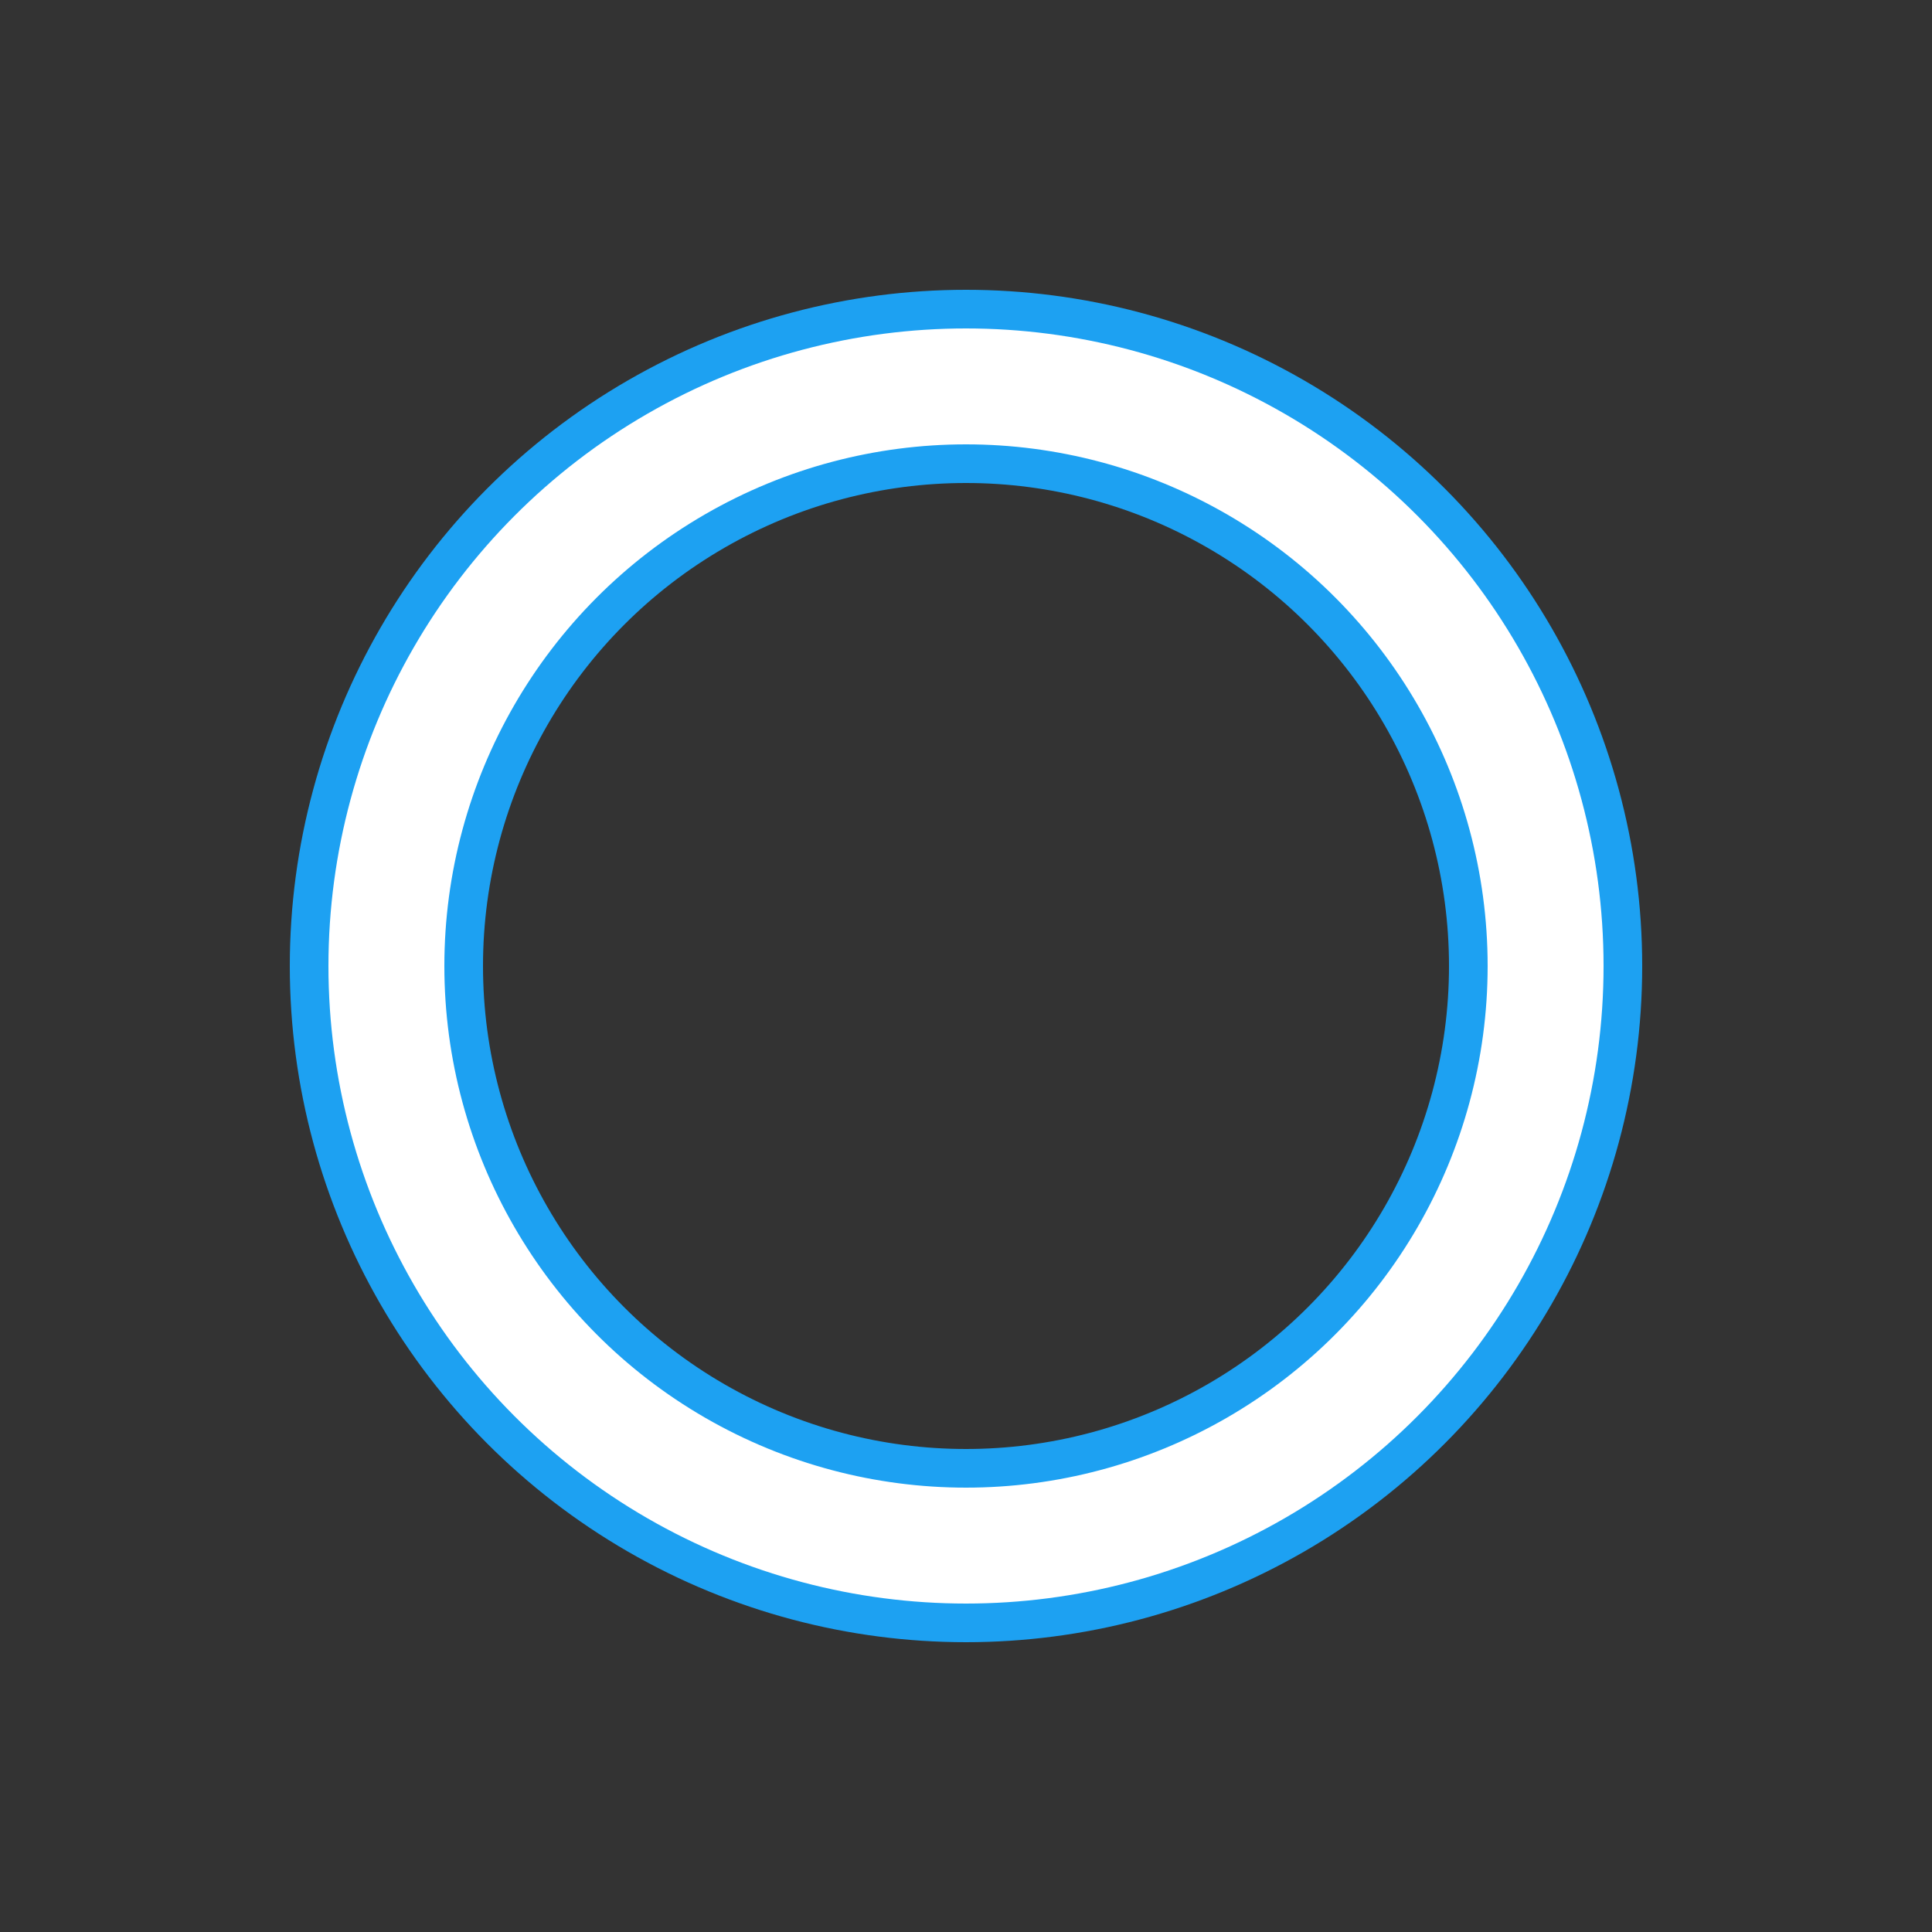 <svg xmlns="http://www.w3.org/2000/svg" xmlns:xlink="http://www.w3.org/1999/xlink" style="margin:auto;background:none;display:block;" width="100px" height="100px" viewBox="0 0 100 100" preserveAspectRatio="xMidYMid">
    <rect x="0" y="0" width="100" height="100" fill="#333333" stroke="none"/>
    <circle cx="50" cy="50" r="30" stroke="#1da1f2" stroke-width="10" fill="none"></circle>
    <circle cx="50" cy="50" r="30" stroke="#ffffff" stroke-width="6" stroke-linecap="round" fill="none">
        <animateTransform attributeName="transform" type="rotate" repeatCount="indefinite" dur="1.176s" values="0 50 50;180 50 50;720 50 50" keyTimes="0;0.5;1"></animateTransform>
        <animate attributeName="stroke-dasharray" repeatCount="indefinite" dur="1.176s" values="18.85 169.646;71.628 116.867;18.85 169.646" keyTimes="0;0.5;1"></animate>
    </circle>
</svg>